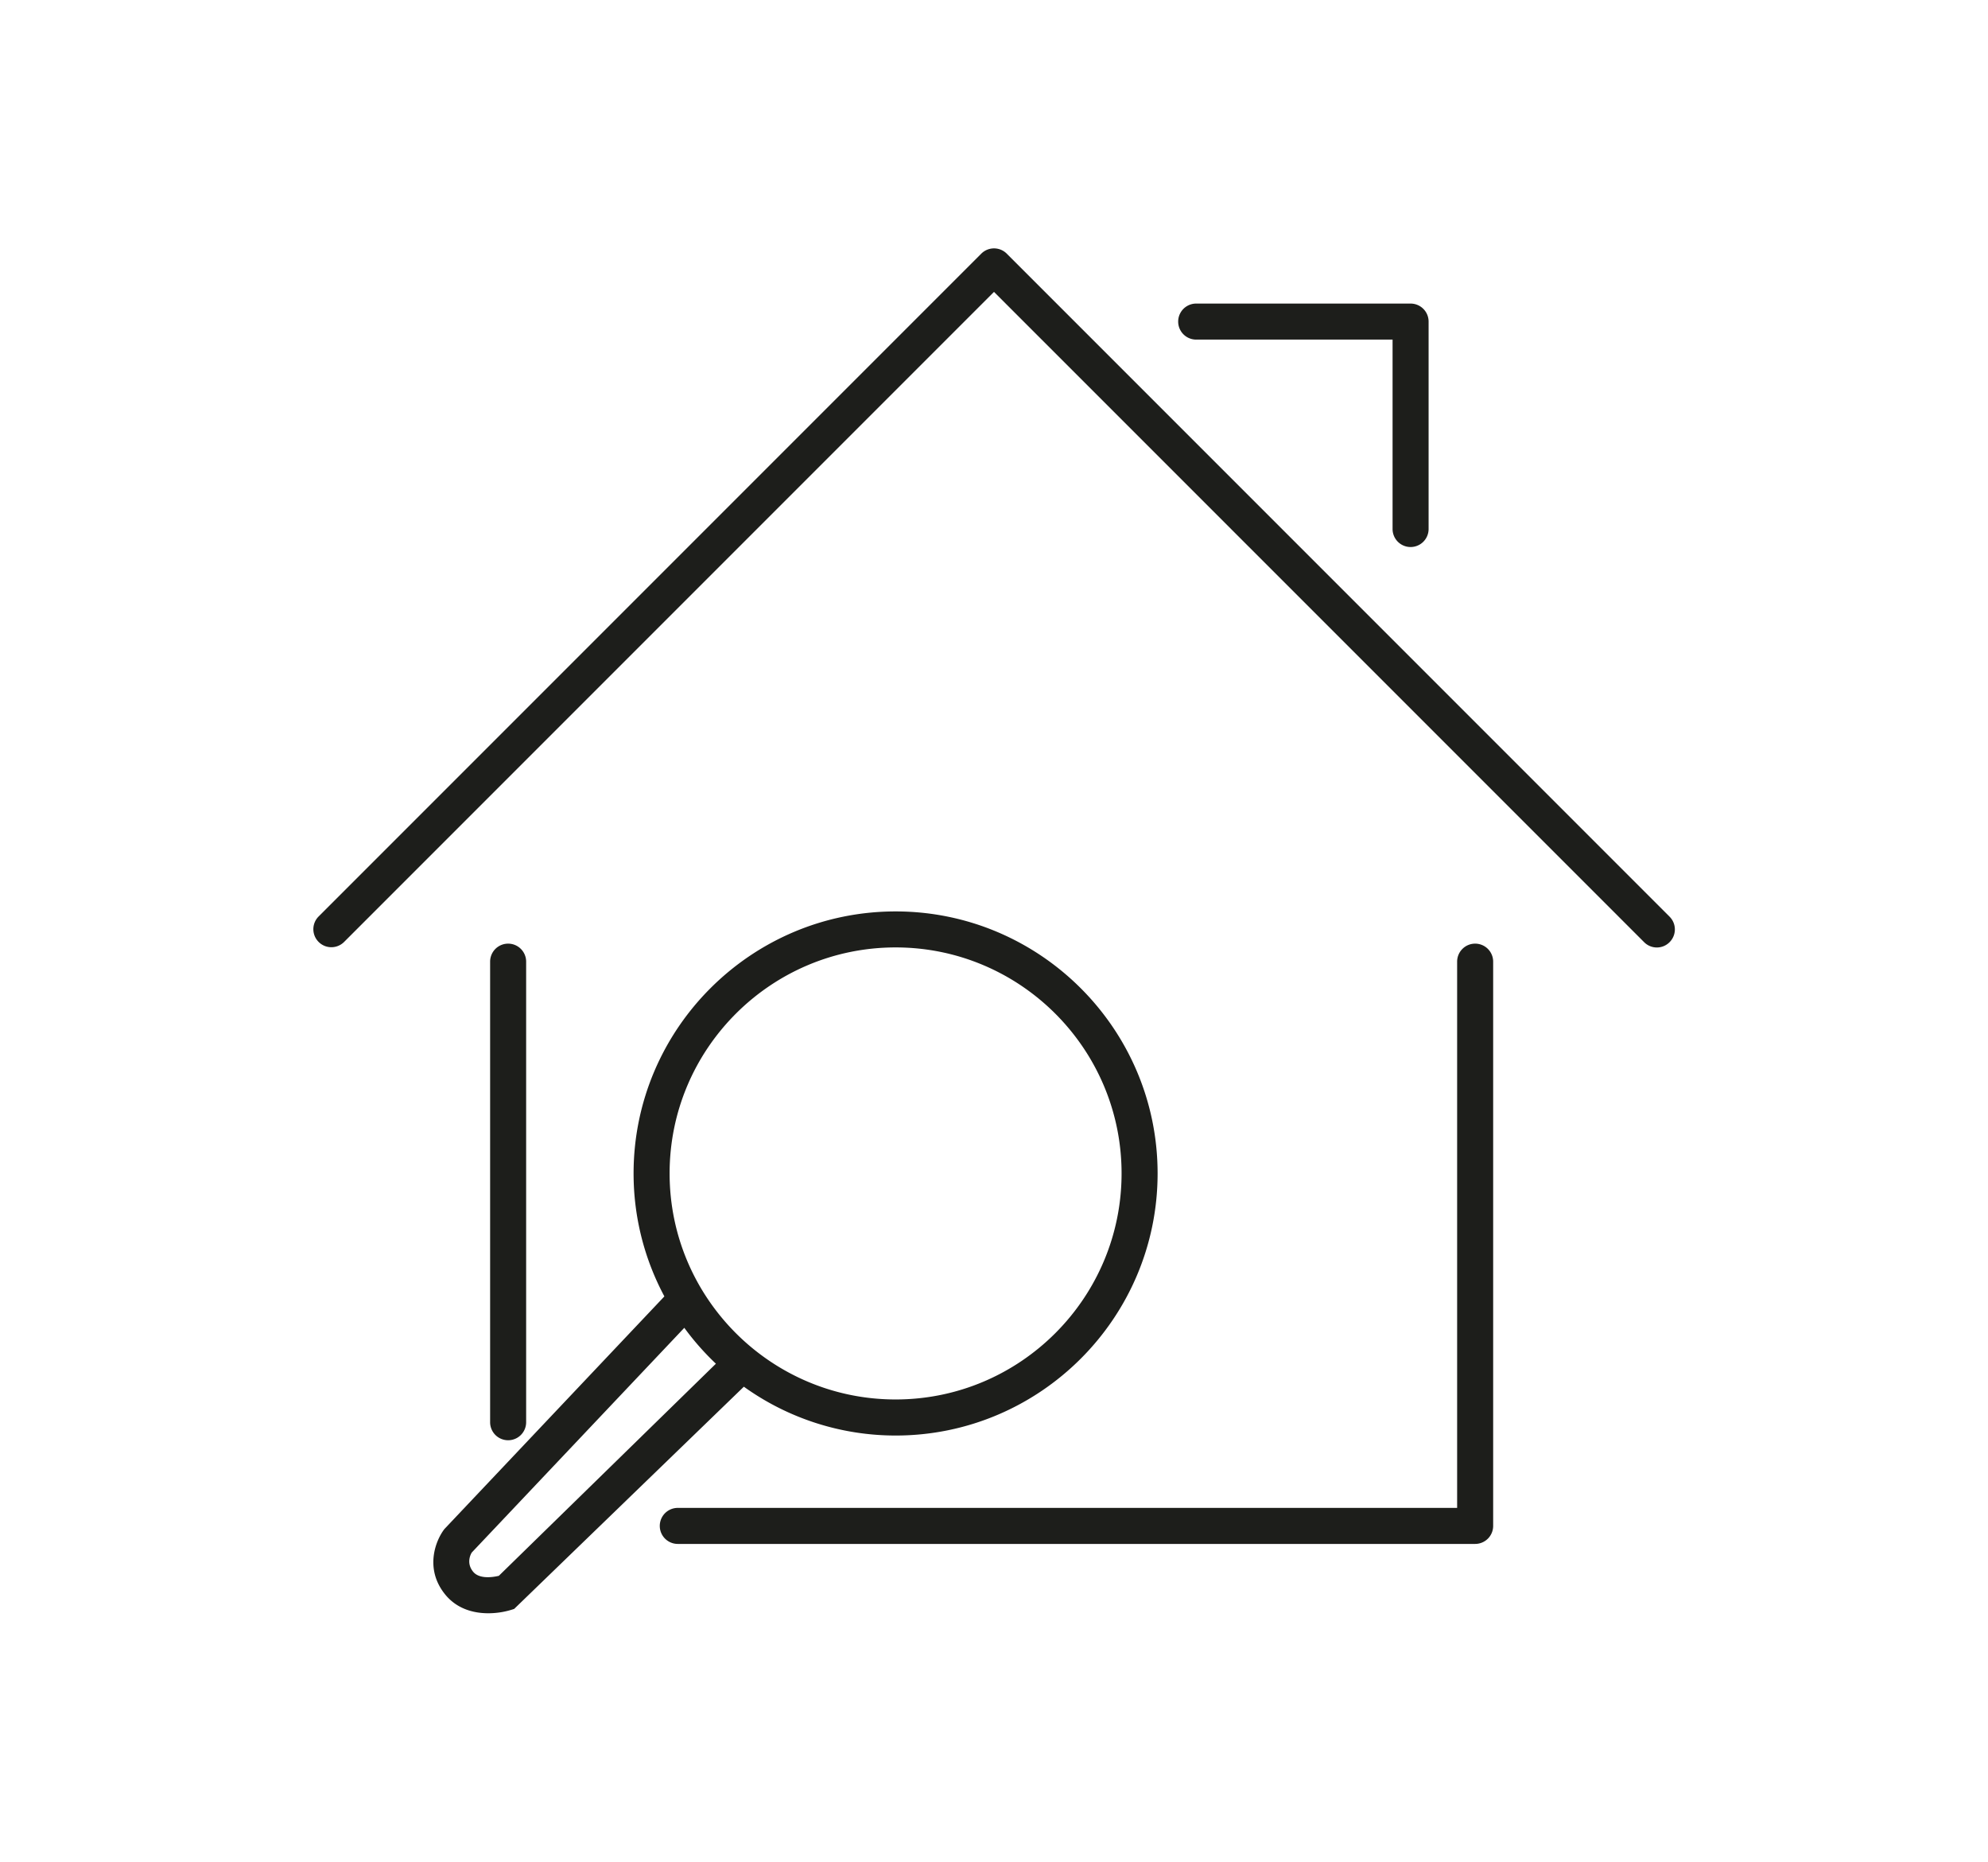 <svg xmlns="http://www.w3.org/2000/svg" width="55.18" height="51.66" viewBox="0 0 55.18 51.66"><g fill="#1D1E1B"><path d="M14.604 39.467V26.686a.5.5 0 0 0-1 0v12.781a.5.5 0 0 0 1 0m26.341-13.281a.5.5 0 0 0-.5.5v15.158H18.813a.5.5 0 0 0 0 1h22.132a.5.5 0 0 0 .5-.5V26.686a.5.5 0 0 0-.5-.5"/><path d="M46.342 25.438L27.944 7.039a.5.5 0 0 0-.707 0L8.838 25.438a.5.5 0 0 0 .707.707L27.59 8.1l18.045 18.045a.497.497 0 0 0 .707 0 .5.5 0 0 0 0-.707M33.202 9.424h5.451v5.256a.5.5 0 0 0 1 0V8.924a.5.5 0 0 0-.5-.5h-5.951a.5.5 0 0 0 0 1"/><path d="M24.859 39.836c4.009 0 7.272-3.264 7.272-7.273s-3.263-7.271-7.272-7.271c-4.01 0-7.273 3.262-7.273 7.271 0 1.232.311 2.395.855 3.412l-6.105 6.455c-.241.311-.552 1.084 0 1.791.324.418.794.547 1.218.547a2.2 2.2 0 0 0 .718-.121l6.375-6.166a7.225 7.225 0 0 0 4.212 1.355m0-13.545c3.459 0 6.272 2.813 6.272 6.271s-2.813 6.273-6.272 6.273-6.273-2.814-6.273-6.273 2.814-6.271 6.273-6.271M13.846 43.729c-.174.041-.551.098-.721-.123-.196-.25-.046-.498-.031-.523l5.9-6.236c.262.359.555.691.877.996l-6.025 5.886z"/></g></svg>